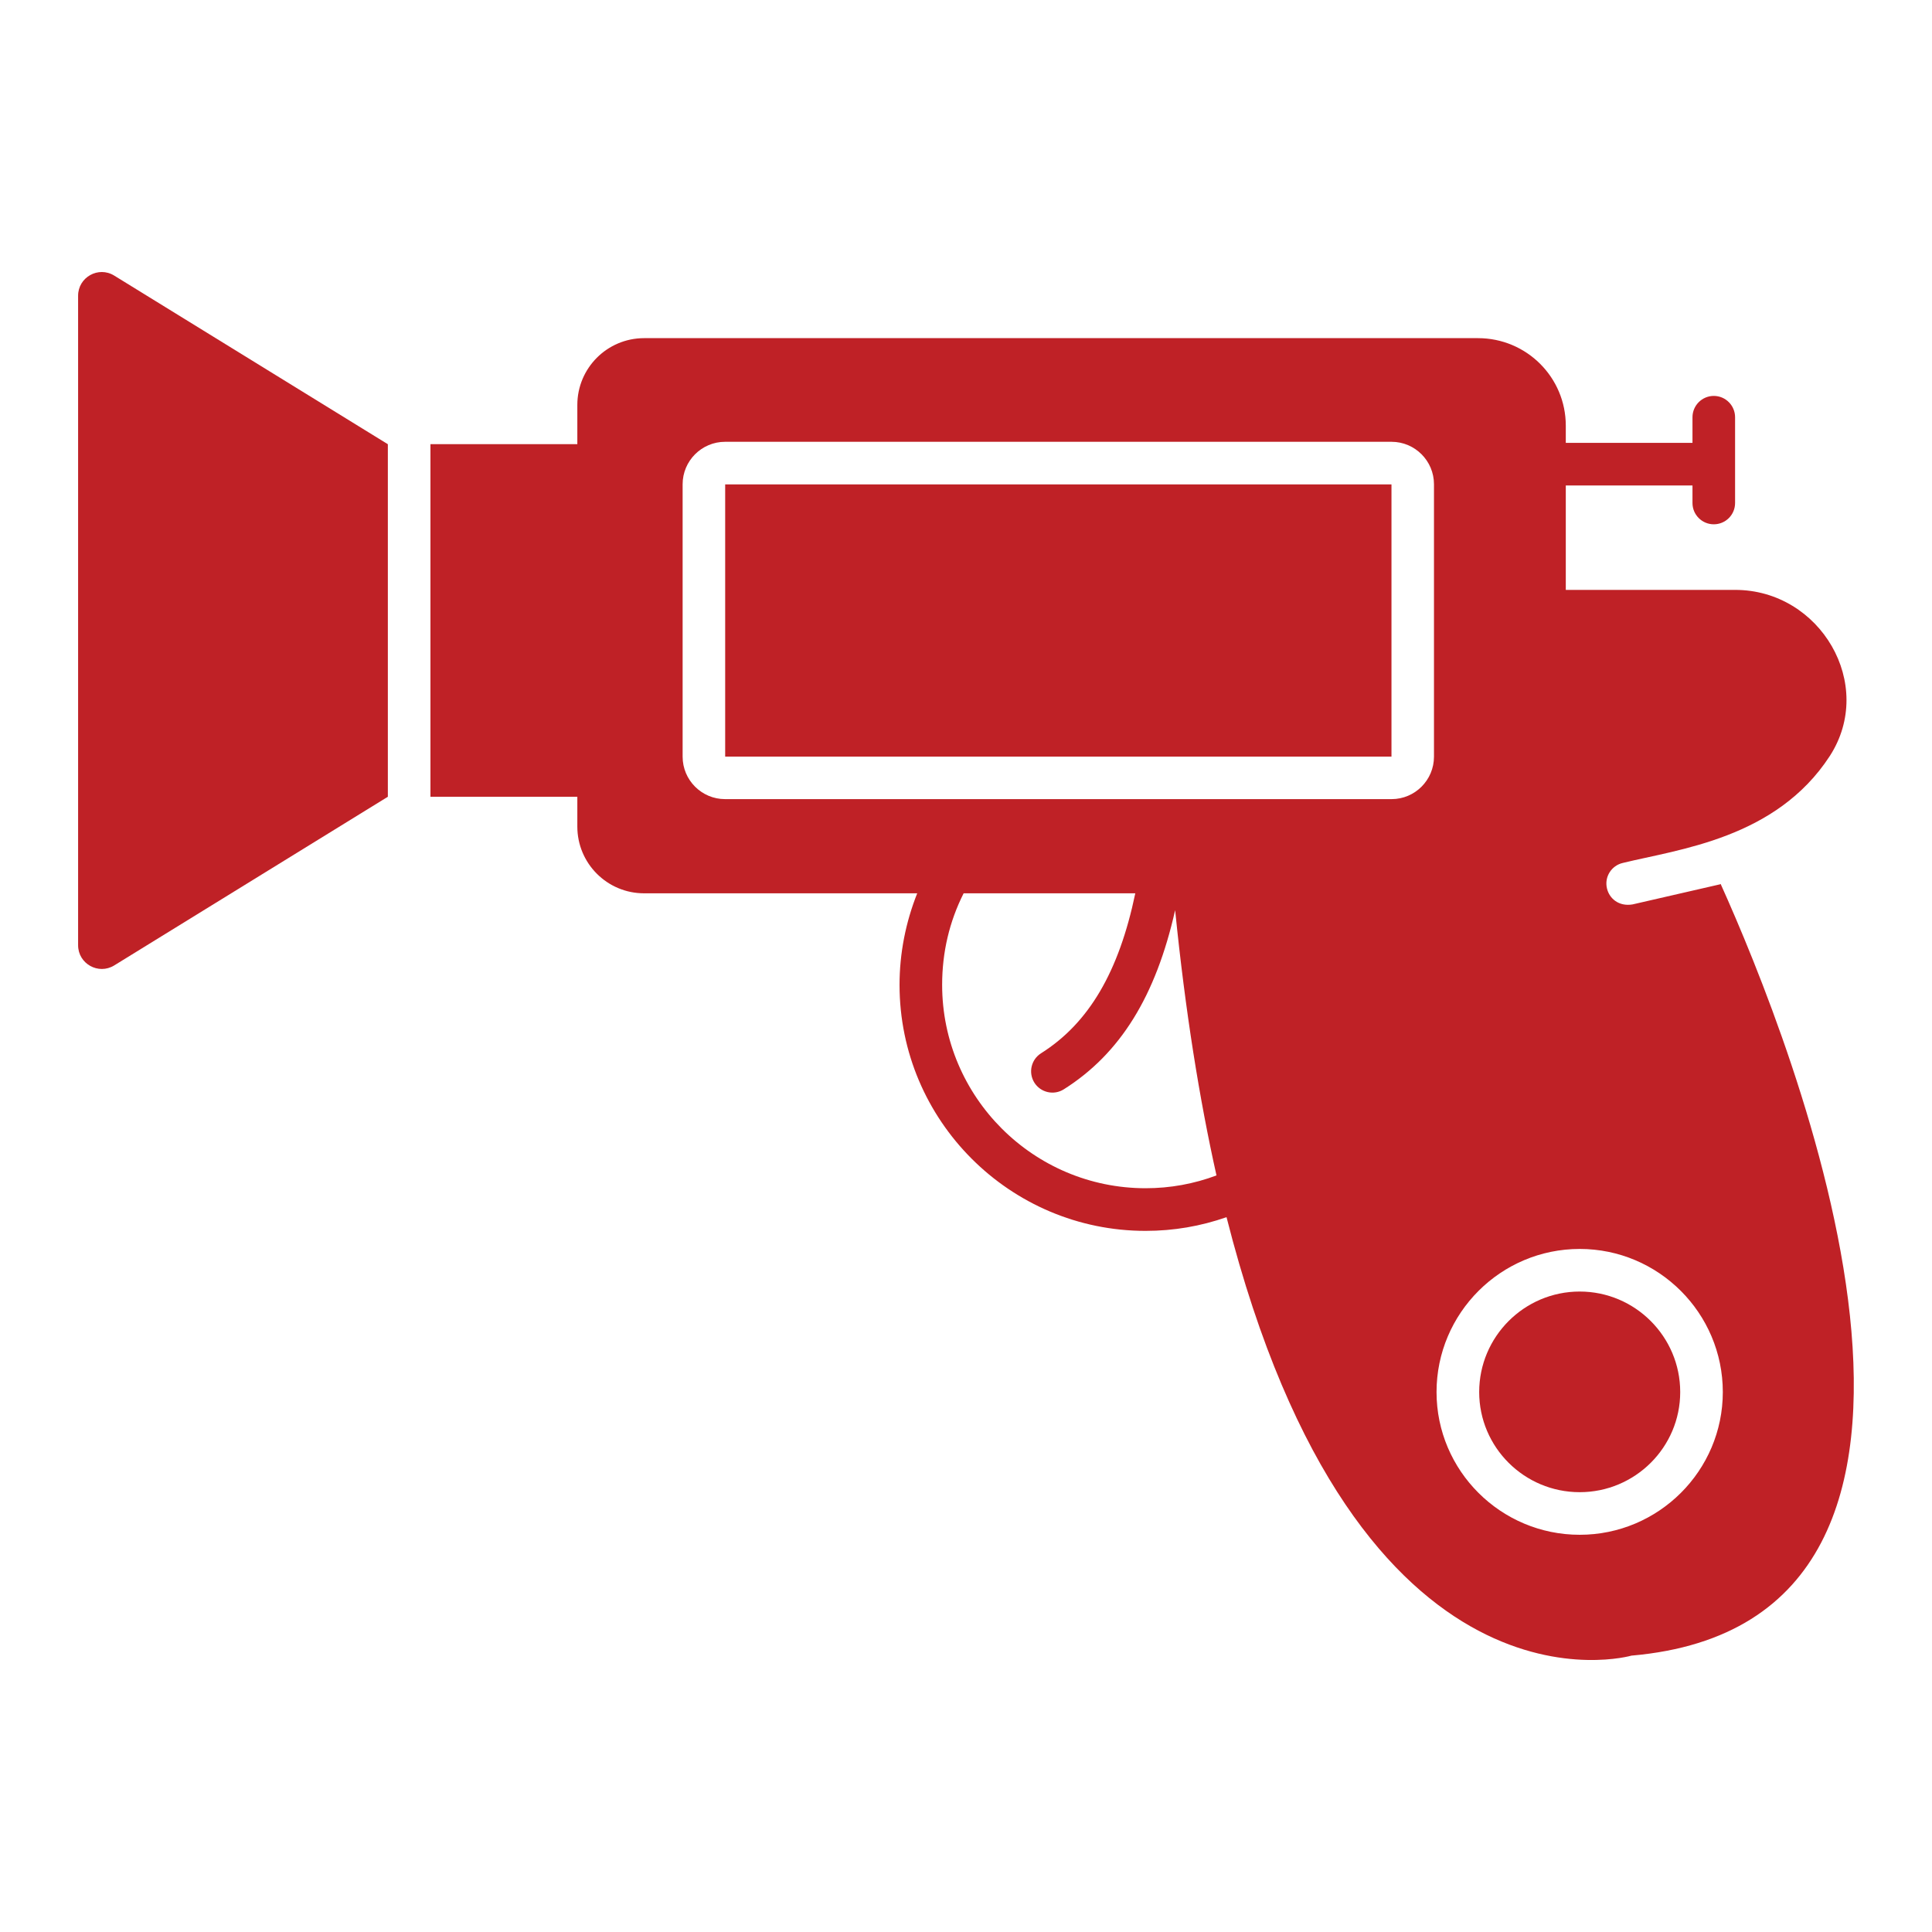 <svg width="40" height="40" viewBox="0 0 40 40" fill="none" xmlns="http://www.w3.org/2000/svg">
<g id="water-gun 1">
<g id="Group">
<path id="Vector" d="M1.617 6.123V19.57C1.617 19.954 2.038 20.189 2.365 19.988L8.03 16.496V9.197L2.365 5.706C2.038 5.504 1.617 5.739 1.617 6.123Z" fill="#BF2126"/>
<path id="Vector_2" d="M32.706 26.74C31.558 26.74 30.625 27.674 30.625 28.821C30.625 29.964 31.558 30.894 32.706 30.894C33.853 30.894 34.787 29.964 34.787 28.821C34.787 27.674 33.853 26.74 32.706 26.74Z" fill="#BF2126"/>
<path id="Vector_3" d="M35.624 18.301C35.618 18.307 35.606 18.313 35.594 18.313L33.8 18.725C33.512 18.773 33.319 18.599 33.271 18.396C33.212 18.154 33.365 17.919 33.6 17.866C34.752 17.583 36.771 17.362 37.883 15.654C38.842 14.172 37.689 12.213 35.924 12.213H32.418V10.051H35.041V10.414C35.041 10.658 35.239 10.855 35.482 10.855C35.726 10.855 35.923 10.658 35.923 10.414V8.639C35.923 8.395 35.726 8.197 35.482 8.197C35.239 8.197 35.041 8.395 35.041 8.639V9.169H32.418V8.813C32.418 7.813 31.606 7.001 30.6 7.001H13.336C12.572 7.001 11.953 7.62 11.953 8.384V9.196H8.912V16.496H11.953V17.113C11.953 17.877 12.572 18.495 13.335 18.495H18.99C18.752 19.093 18.624 19.735 18.624 20.39C18.624 23.198 20.909 25.484 23.718 25.484C24.3 25.484 24.86 25.387 25.394 25.2C28.115 35.922 33.777 34.278 33.777 34.278C41.918 33.572 37.083 21.537 35.624 18.301ZM19.506 20.39C19.506 19.716 19.656 19.08 19.951 18.495H23.505C23.165 20.122 22.544 21.182 21.554 21.807C21.348 21.937 21.286 22.209 21.416 22.416C21.547 22.622 21.82 22.683 22.025 22.553C23.194 21.815 23.929 20.625 24.33 18.844C24.541 20.941 24.834 22.762 25.186 24.336C24.721 24.51 24.23 24.601 23.718 24.601C21.396 24.601 19.506 22.712 19.506 20.39ZM29.689 15.666C29.689 16.151 29.295 16.545 28.811 16.545H15.012C14.527 16.545 14.133 16.151 14.133 15.666V10.026C14.133 9.542 14.527 9.147 15.012 9.147H28.811C29.295 9.147 29.689 9.542 29.689 10.026V15.666ZM32.706 31.776C31.072 31.776 29.742 30.45 29.742 28.821C29.742 27.187 31.072 25.858 32.706 25.858C34.339 25.858 35.669 27.187 35.669 28.821C35.669 30.45 34.339 31.776 32.706 31.776Z" fill="#BF2126"/>
<path id="Vector_4" d="M15.014 10.029H28.809V15.665H15.014V10.029Z" fill="#BF2126"/>
</g>
</g>
</svg>
